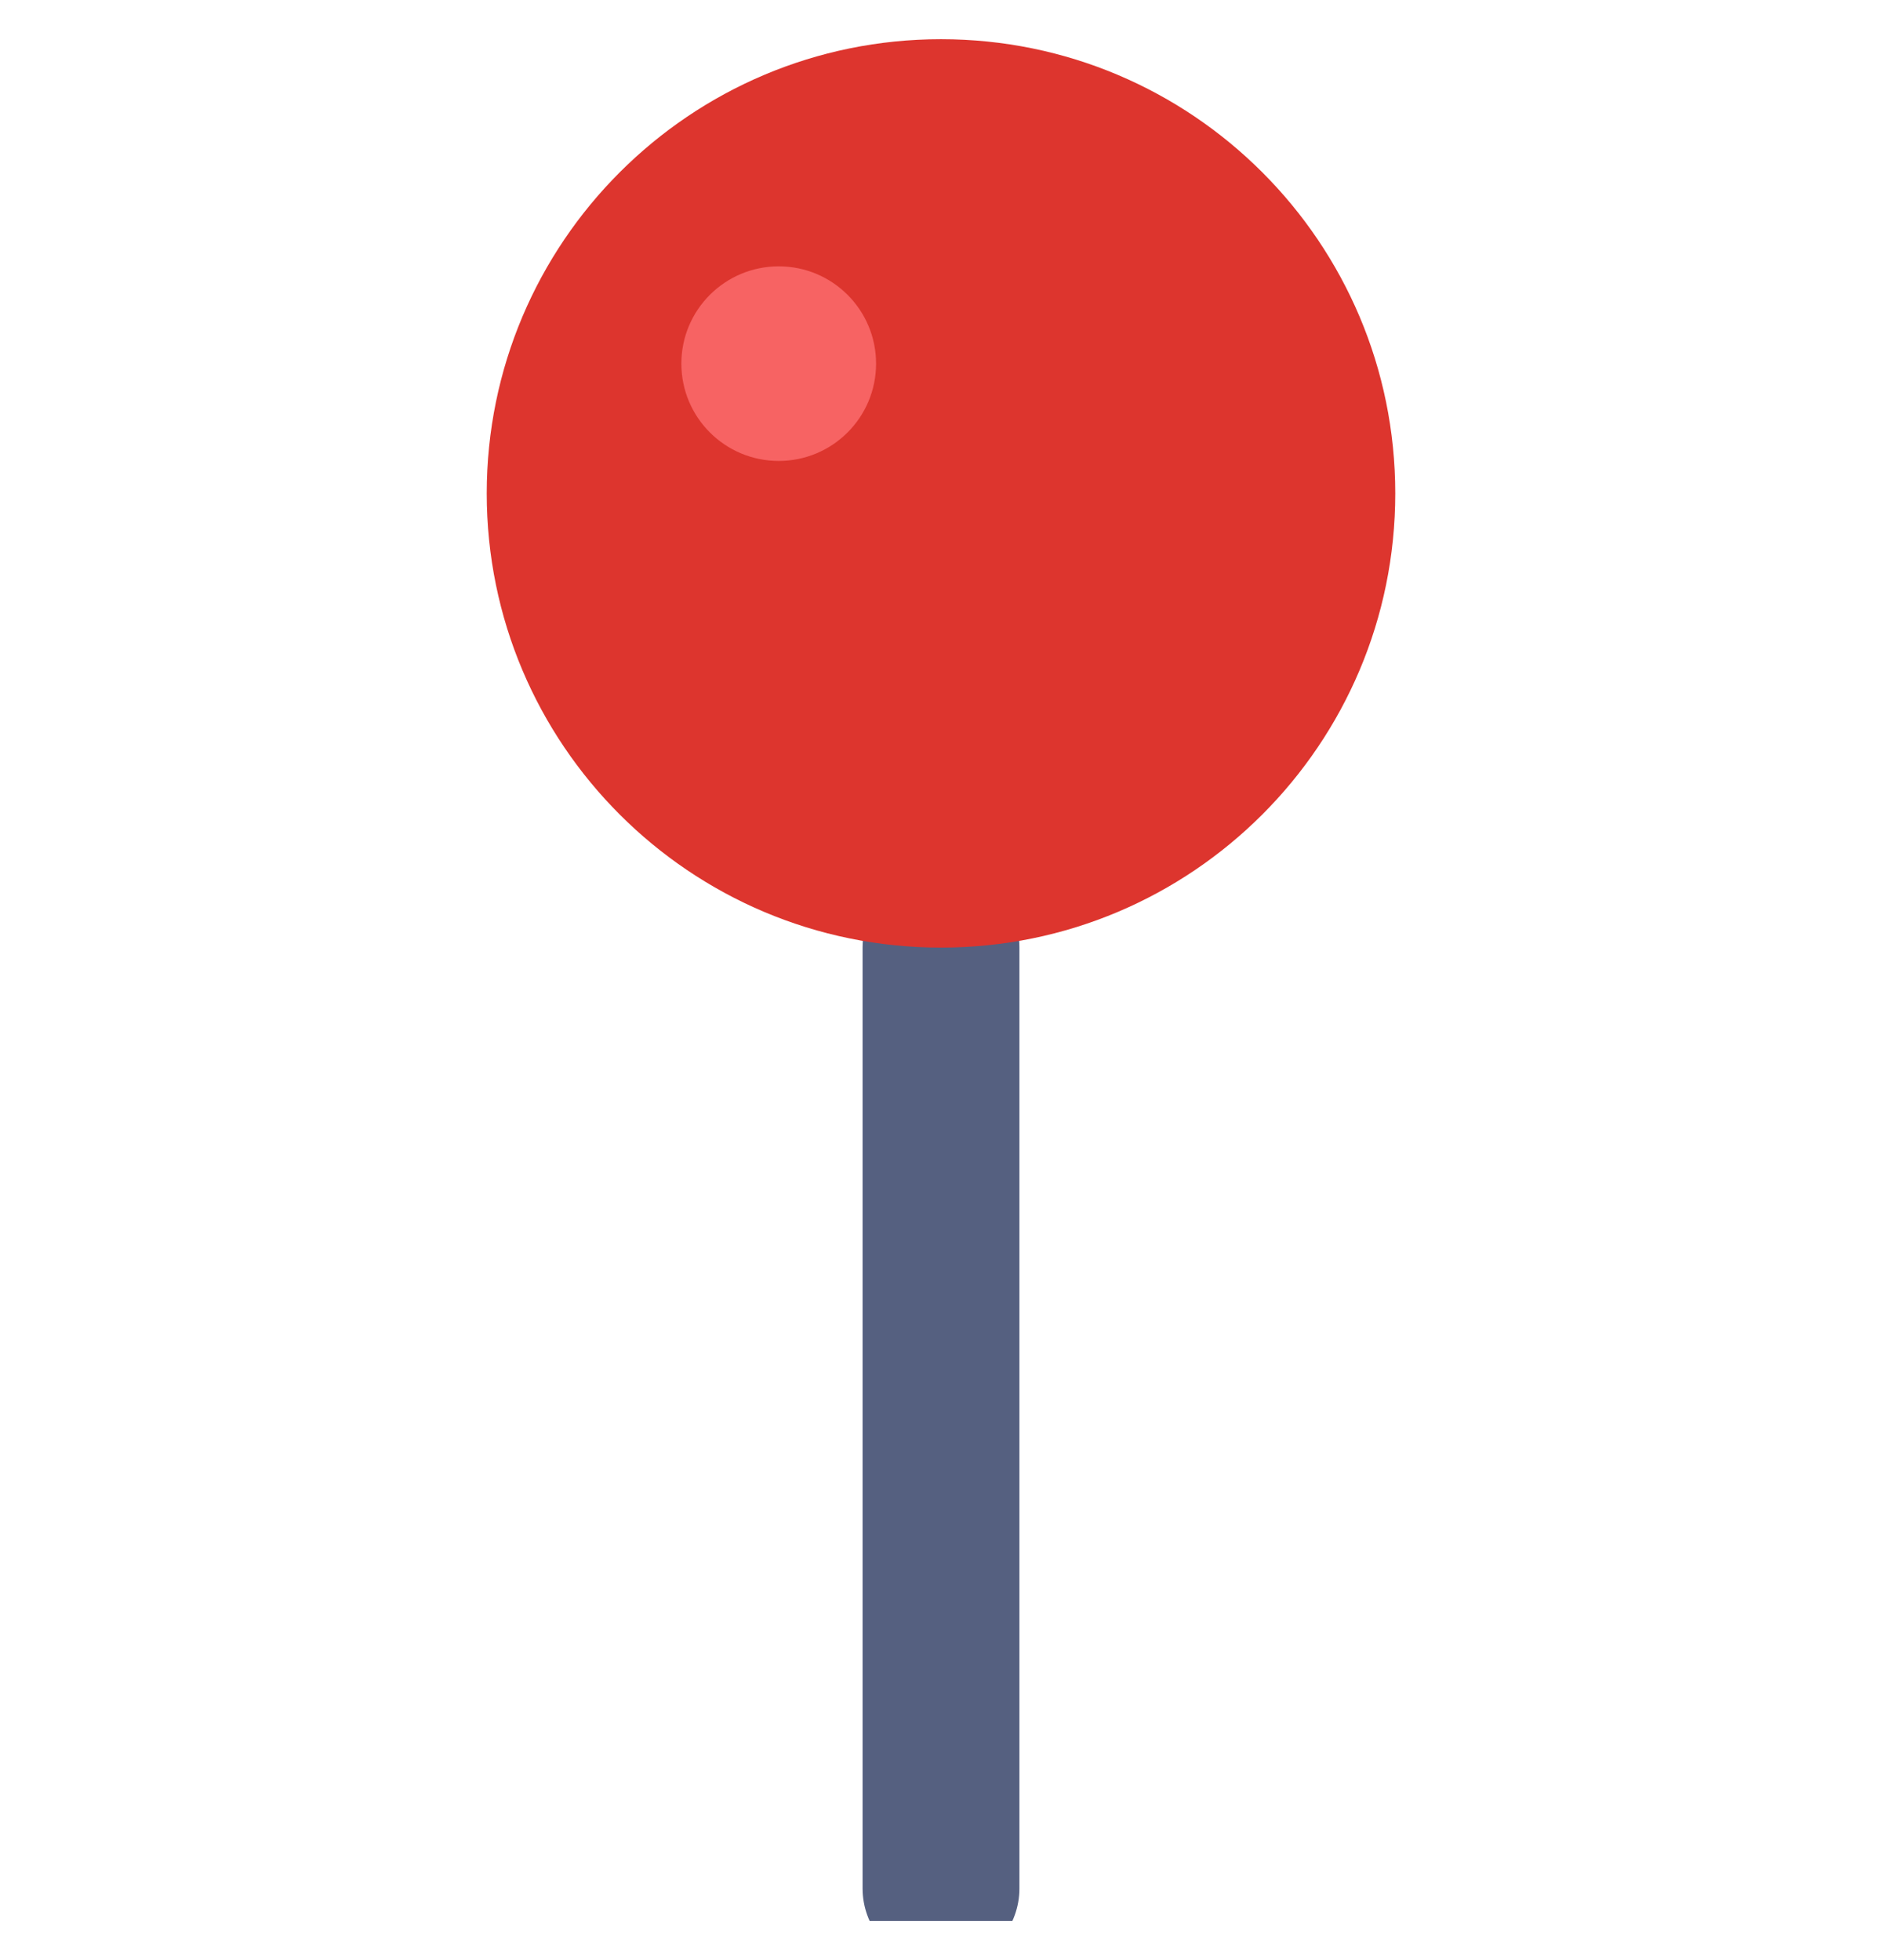 <svg width="24" height="25" viewBox="0 0 24 25" fill="none" xmlns="http://www.w3.org/2000/svg">
    <g clip-path="url(#clip0_497_6214)">
        <path d="M12 12.086V24.086" stroke="#556080" stroke-width="2" stroke-miterlimit="10" stroke-linecap="round"/>
        <path d="M12 12.086C15.2 12.086 17.793 9.493 17.793 6.293C17.793 3.094 15.2 0.5 12 0.5C8.801 0.5 6.207 3.094 6.207 6.293C6.207 9.493 8.801 12.086 12 12.086Z"
              fill="#DD352E"/>
        <path d="M9.931 5.879C10.616 5.879 11.172 5.324 11.172 4.638C11.172 3.952 10.616 3.397 9.931 3.397C9.245 3.397 8.689 3.952 8.689 4.638C8.689 5.324 9.245 5.879 9.931 5.879Z"
              fill="#F76363"/>
    </g>
    <defs>
        <clipPath id="clip0_497_6214">
            <rect width="24" height="24" fill="currentColor" transform="translate(0 0.5)"/>
        </clipPath>
    </defs>
</svg>
